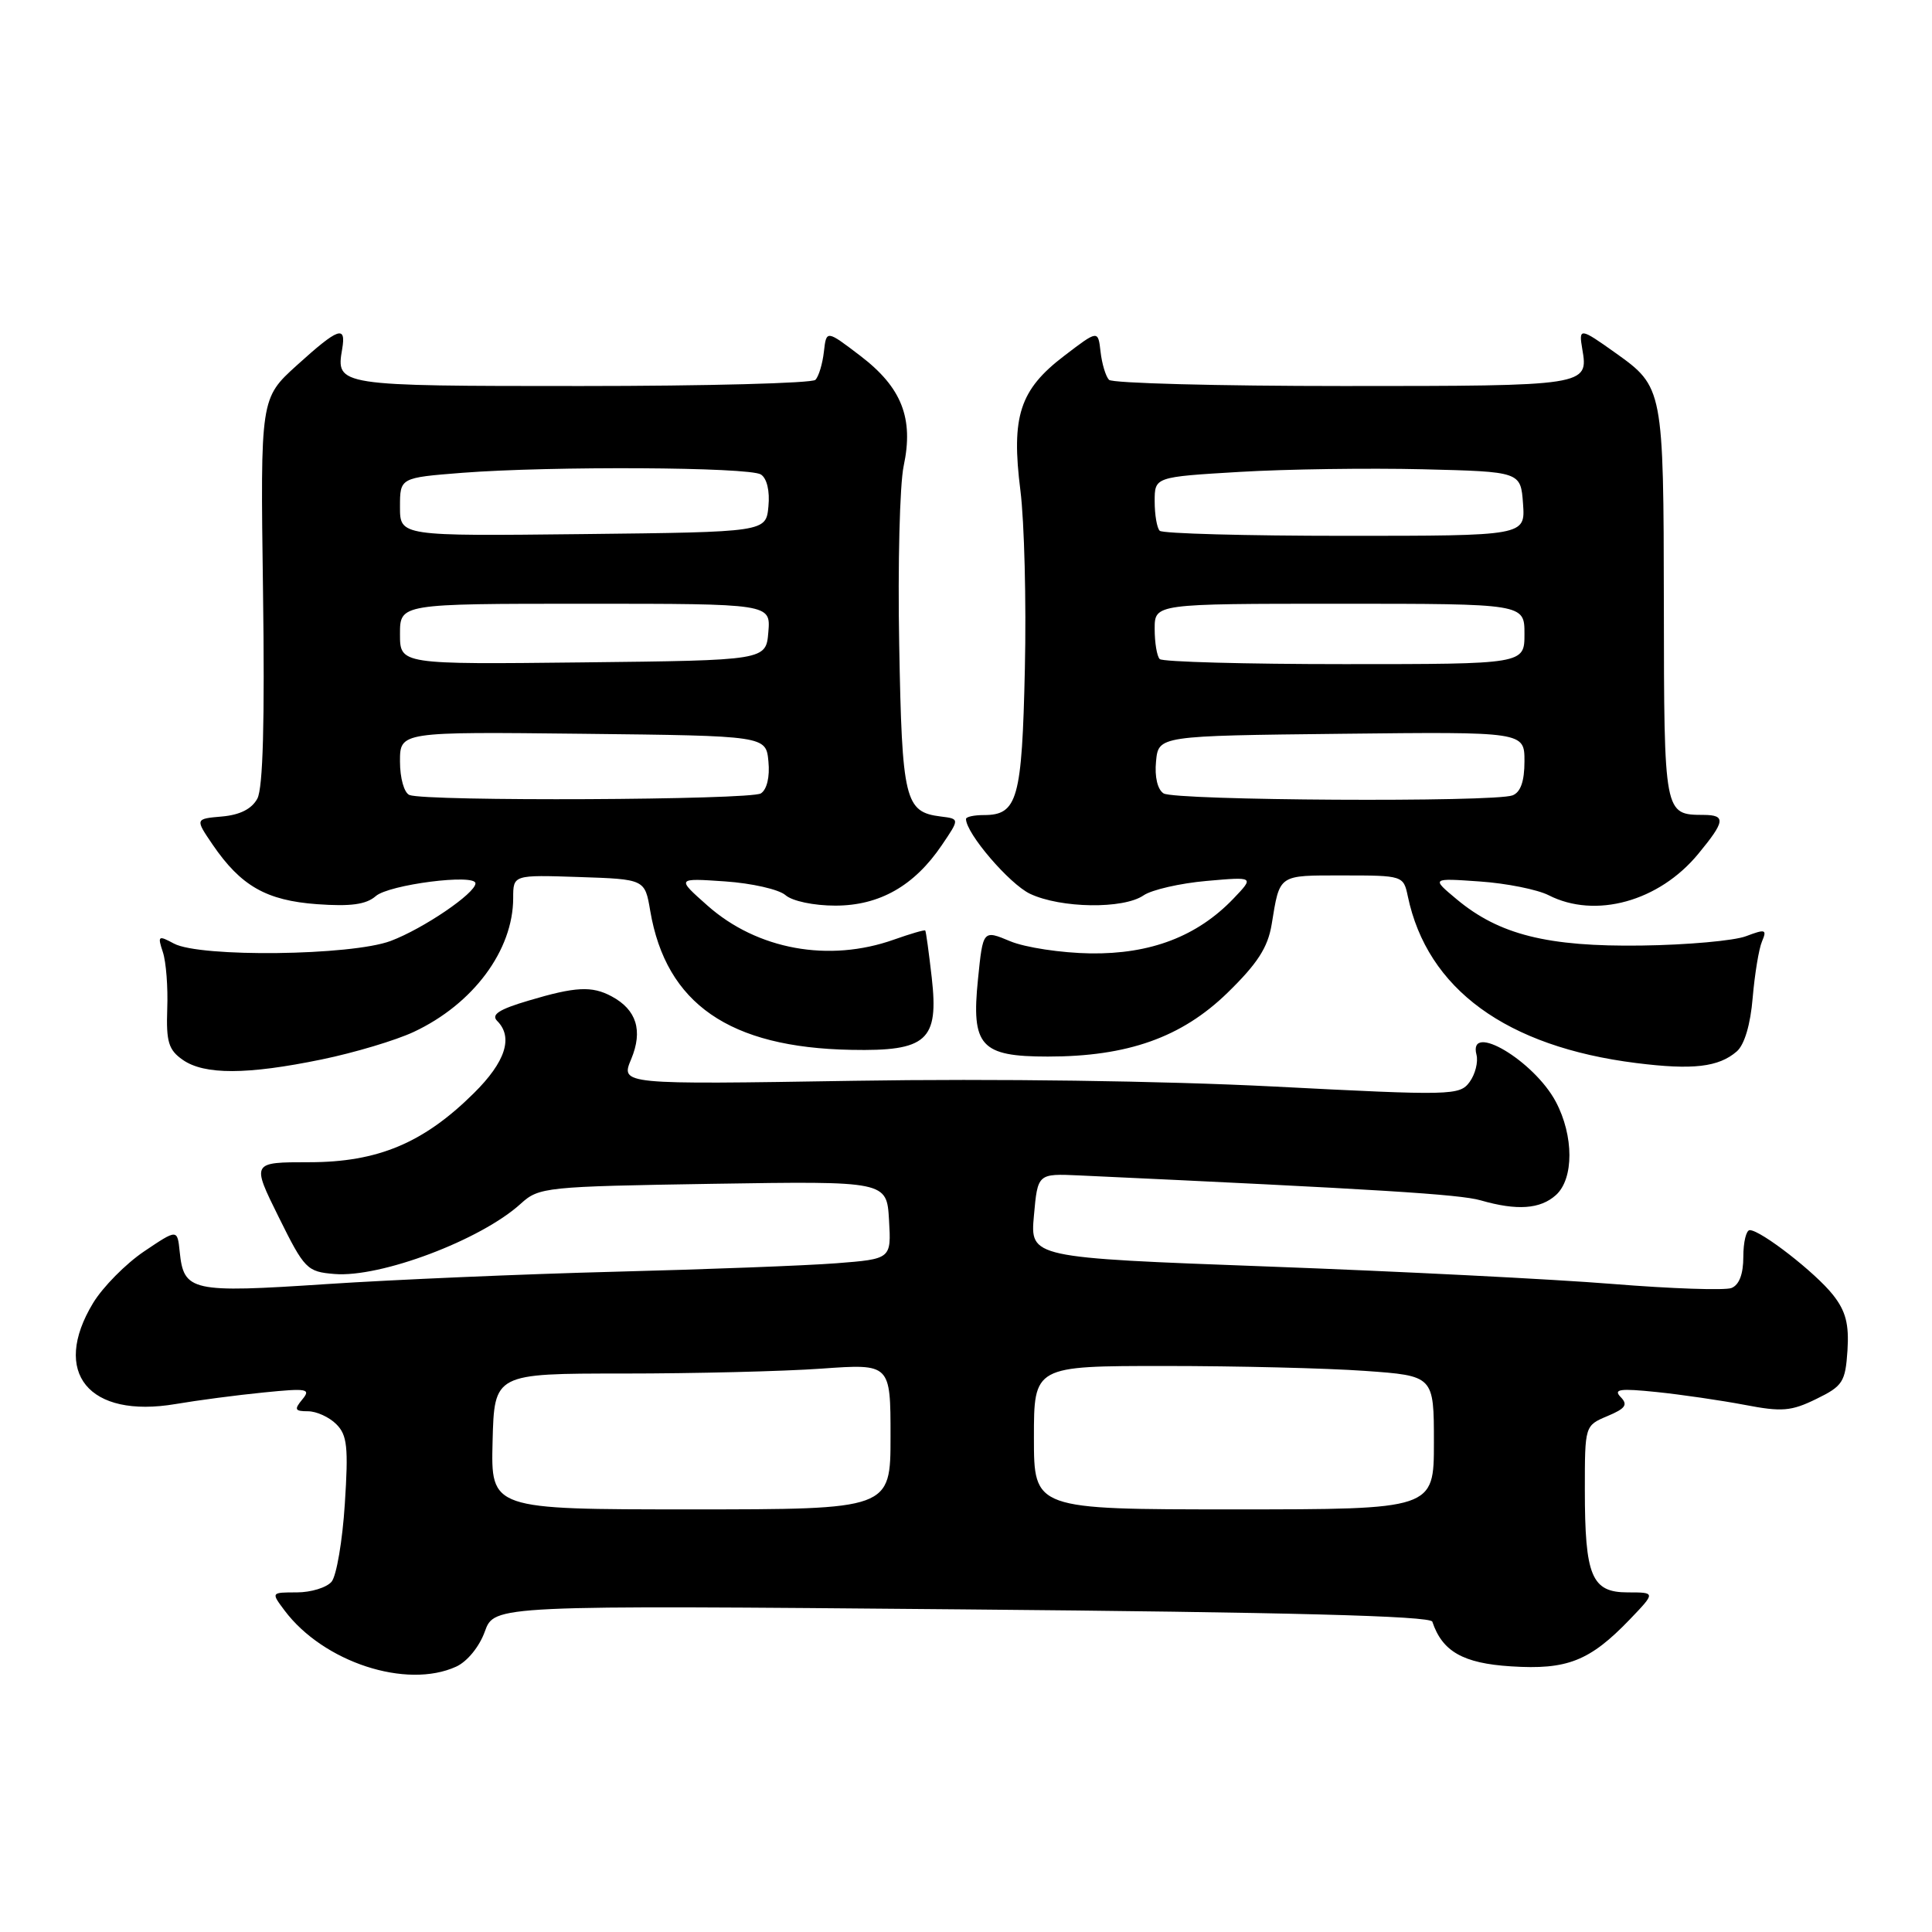 <?xml version="1.0" encoding="UTF-8" standalone="no"?>
<!DOCTYPE svg PUBLIC "-//W3C//DTD SVG 1.1//EN" "http://www.w3.org/Graphics/SVG/1.1/DTD/svg11.dtd" >
<svg xmlns="http://www.w3.org/2000/svg" xmlns:xlink="http://www.w3.org/1999/xlink" version="1.1" viewBox="0 0 256 256">
 <g >
 <path fill="currentColor"
d=" M 60.44 220.84 C 61.90 220.18 63.52 218.20 64.24 216.19 C 65.50 212.70 65.50 212.70 127.47 213.25 C 170.80 213.63 189.54 214.12 189.79 214.88 C 191.11 218.83 193.86 220.40 200.21 220.80 C 207.66 221.28 210.65 220.10 215.95 214.59 C 219.39 211.00 219.39 211.00 215.67 211.00 C 210.89 211.00 210.00 208.85 210.00 197.39 C 210.00 188.91 210.00 188.90 212.99 187.64 C 215.40 186.63 215.74 186.13 214.74 185.11 C 213.74 184.07 214.64 183.95 219.50 184.45 C 222.80 184.79 228.05 185.56 231.17 186.15 C 236.10 187.10 237.34 187.00 240.67 185.37 C 244.18 183.66 244.52 183.12 244.80 178.94 C 245.02 175.46 244.58 173.73 242.89 171.59 C 240.58 168.65 233.31 163.00 231.85 163.00 C 231.38 163.00 231.00 164.59 231.00 166.53 C 231.00 168.83 230.45 170.27 229.42 170.67 C 228.55 171.00 221.47 170.76 213.67 170.13 C 205.88 169.50 185.32 168.46 168.00 167.82 C 136.50 166.65 136.50 166.65 137.00 161.08 C 137.50 155.50 137.50 155.50 143.00 155.75 C 182.74 157.59 193.39 158.25 196.19 159.05 C 201.01 160.44 204.10 160.22 206.17 158.35 C 208.56 156.19 208.55 150.50 206.15 145.98 C 203.26 140.55 194.50 135.35 195.64 139.75 C 195.89 140.71 195.48 142.34 194.73 143.37 C 193.41 145.16 192.41 145.19 168.78 143.97 C 154.02 143.22 131.84 142.91 113.22 143.21 C 82.22 143.71 82.22 143.71 83.64 140.33 C 85.21 136.56 84.35 133.79 81.04 132.02 C 78.43 130.62 76.26 130.73 70.06 132.58 C 66.13 133.74 65.04 134.44 65.88 135.28 C 68.04 137.44 66.98 140.71 62.78 144.86 C 56.12 151.46 50.05 154.00 40.97 154.00 C 33.33 154.00 33.33 154.00 36.92 161.25 C 40.35 168.18 40.68 168.51 44.31 168.81 C 50.42 169.32 63.73 164.30 69.00 159.50 C 71.42 157.30 72.23 157.22 94.50 156.86 C 117.50 156.50 117.50 156.50 117.80 161.66 C 118.10 166.82 118.10 166.82 110.80 167.39 C 106.78 167.70 93.60 168.20 81.50 168.51 C 69.40 168.82 52.18 169.56 43.24 170.15 C 25.31 171.34 24.35 171.12 23.81 165.85 C 23.50 162.85 23.50 162.85 19.09 165.82 C 16.66 167.46 13.63 170.53 12.34 172.65 C 6.75 181.88 11.75 187.99 23.28 186.04 C 26.15 185.55 31.39 184.86 34.93 184.51 C 40.70 183.93 41.23 184.02 40.06 185.43 C 38.95 186.77 39.06 187.00 40.81 187.00 C 41.93 187.00 43.62 187.77 44.56 188.71 C 46.01 190.15 46.18 191.75 45.69 199.28 C 45.38 204.16 44.59 208.79 43.94 209.58 C 43.29 210.36 41.21 211.00 39.33 211.00 C 35.91 211.00 35.91 211.00 37.70 213.39 C 42.84 220.25 53.85 223.85 60.44 220.84 Z  M 42.64 140.38 C 46.96 139.49 52.44 137.85 54.81 136.74 C 62.70 133.05 68.00 125.91 68.00 118.99 C 68.00 115.92 68.00 115.92 76.72 116.21 C 85.45 116.50 85.45 116.50 86.16 120.70 C 88.26 133.00 96.64 138.81 112.78 139.11 C 122.82 139.31 124.41 137.88 123.46 129.53 C 123.08 126.21 122.70 123.41 122.60 123.30 C 122.50 123.18 120.64 123.73 118.46 124.50 C 109.84 127.57 100.32 125.83 93.74 119.99 C 89.63 116.35 89.63 116.35 96.07 116.79 C 99.60 117.03 103.21 117.85 104.08 118.61 C 104.98 119.40 107.83 120.00 110.68 120.00 C 116.54 120.00 121.15 117.38 124.80 111.98 C 127.16 108.50 127.16 108.50 124.65 108.19 C 119.90 107.60 119.52 106.05 119.15 85.46 C 118.95 74.87 119.22 64.21 119.74 61.75 C 121.09 55.42 119.49 51.34 114.00 47.15 C 109.50 43.72 109.50 43.72 109.17 46.61 C 108.99 48.20 108.49 49.87 108.05 50.33 C 107.61 50.78 93.63 51.15 76.98 51.15 C 44.67 51.15 44.50 51.13 45.34 46.25 C 45.89 43.04 44.84 43.42 39.35 48.39 C 34.50 52.78 34.50 52.78 34.85 78.27 C 35.09 95.58 34.85 104.42 34.10 105.82 C 33.36 107.19 31.80 107.98 29.42 108.19 C 25.85 108.50 25.85 108.50 28.17 111.91 C 31.92 117.40 35.29 119.32 42.02 119.81 C 46.47 120.13 48.52 119.85 49.79 118.74 C 51.53 117.21 63.00 115.74 63.00 117.05 C 63.00 118.36 56.08 123.06 51.77 124.68 C 46.55 126.64 26.52 126.88 23.05 125.03 C 20.97 123.91 20.86 123.99 21.58 126.16 C 22.01 127.45 22.27 130.83 22.16 133.68 C 22.01 138.04 22.33 139.12 24.21 140.43 C 27.07 142.44 32.75 142.42 42.64 140.38 Z  M 230.13 139.32 C 231.15 138.44 231.95 135.74 232.24 132.20 C 232.51 129.07 233.06 125.70 233.48 124.73 C 234.15 123.15 233.93 123.08 231.36 124.05 C 229.79 124.65 223.55 125.21 217.50 125.29 C 205.05 125.46 198.64 123.85 193.02 119.16 C 189.65 116.35 189.65 116.35 196.08 116.80 C 199.61 117.04 203.72 117.87 205.20 118.62 C 211.39 121.78 219.84 119.45 225.03 113.14 C 228.59 108.83 228.71 108.00 225.75 107.98 C 220.49 107.95 220.50 108.04 220.47 80.12 C 220.43 51.44 220.40 51.28 214.04 46.75 C 209.37 43.42 209.17 43.40 209.66 46.25 C 210.50 51.13 210.33 51.15 178.02 51.15 C 161.37 51.15 147.39 50.78 146.95 50.33 C 146.51 49.87 146.01 48.20 145.83 46.61 C 145.50 43.72 145.50 43.72 141.00 47.16 C 135.11 51.65 133.97 55.18 135.21 65.00 C 135.73 69.12 136.00 79.76 135.80 88.63 C 135.42 105.90 134.83 108.00 130.38 108.00 C 129.07 108.00 128.00 108.23 128.00 108.52 C 128.00 110.42 133.74 117.12 136.48 118.43 C 140.56 120.36 148.86 120.48 151.53 118.64 C 152.61 117.90 156.36 117.04 159.86 116.73 C 166.21 116.17 166.21 116.17 163.42 119.09 C 158.63 124.08 152.45 126.44 144.49 126.33 C 140.63 126.27 135.85 125.55 133.86 124.72 C 130.25 123.21 130.25 123.21 129.59 129.73 C 128.68 138.61 129.93 140.00 138.84 140.00 C 149.42 140.00 156.56 137.47 162.64 131.56 C 166.61 127.69 167.99 125.56 168.50 122.50 C 169.60 115.79 169.29 116.00 177.95 116.00 C 185.88 116.00 185.97 116.03 186.54 118.75 C 189.11 131.05 199.59 138.70 216.82 140.86 C 224.30 141.80 227.73 141.40 230.13 139.32 Z  M 65.27 191.00 C 65.50 182.00 65.50 182.00 82.60 182.00 C 92.00 182.00 103.81 181.71 108.85 181.35 C 118.00 180.70 118.00 180.70 118.00 190.35 C 118.00 200.00 118.00 200.00 91.52 200.00 C 65.04 200.00 65.04 200.00 65.27 191.00 Z  M 137.00 190.50 C 137.00 181.00 137.00 181.00 154.35 181.00 C 163.89 181.00 175.81 181.29 180.85 181.65 C 190.00 182.30 190.00 182.30 190.00 191.15 C 190.00 200.00 190.00 200.00 163.50 200.00 C 137.00 200.00 137.00 200.00 137.00 190.50 Z  M 54.25 105.34 C 53.55 105.05 53.00 103.11 53.00 100.90 C 53.00 96.96 53.00 96.96 77.25 97.23 C 101.50 97.50 101.50 97.50 101.82 100.90 C 102.02 102.94 101.62 104.62 100.82 105.13 C 99.43 106.01 56.40 106.21 54.25 105.34 Z  M 53.00 84.02 C 53.00 80.00 53.00 80.00 77.56 80.00 C 102.12 80.00 102.12 80.00 101.81 83.75 C 101.50 87.50 101.50 87.50 77.25 87.77 C 53.00 88.04 53.00 88.04 53.00 84.02 Z  M 53.00 67.17 C 53.00 63.30 53.00 63.30 61.25 62.65 C 73.06 61.74 99.26 61.88 100.82 62.87 C 101.62 63.38 102.02 65.06 101.82 67.10 C 101.50 70.50 101.50 70.50 77.25 70.77 C 53.00 71.04 53.00 71.04 53.00 67.17 Z  M 154.18 105.13 C 153.38 104.62 152.98 102.94 153.18 100.90 C 153.50 97.50 153.50 97.50 177.75 97.23 C 202.00 96.96 202.00 96.96 202.00 100.88 C 202.00 103.52 201.49 104.98 200.42 105.39 C 197.99 106.32 155.68 106.08 154.18 105.13 Z  M 153.67 87.33 C 153.30 86.97 153.00 85.17 153.00 83.33 C 153.00 80.00 153.00 80.00 177.50 80.00 C 202.00 80.00 202.00 80.00 202.00 84.00 C 202.00 88.00 202.00 88.00 178.17 88.00 C 165.06 88.00 154.03 87.70 153.67 87.33 Z  M 153.67 70.33 C 153.30 69.97 153.00 68.21 153.00 66.43 C 153.00 63.20 153.00 63.20 164.25 62.53 C 170.44 62.16 181.35 62.01 188.50 62.18 C 201.50 62.50 201.50 62.50 201.81 66.75 C 202.11 71.00 202.11 71.00 178.22 71.00 C 165.08 71.00 154.03 70.70 153.67 70.33 Z "/>
</g>
</svg>